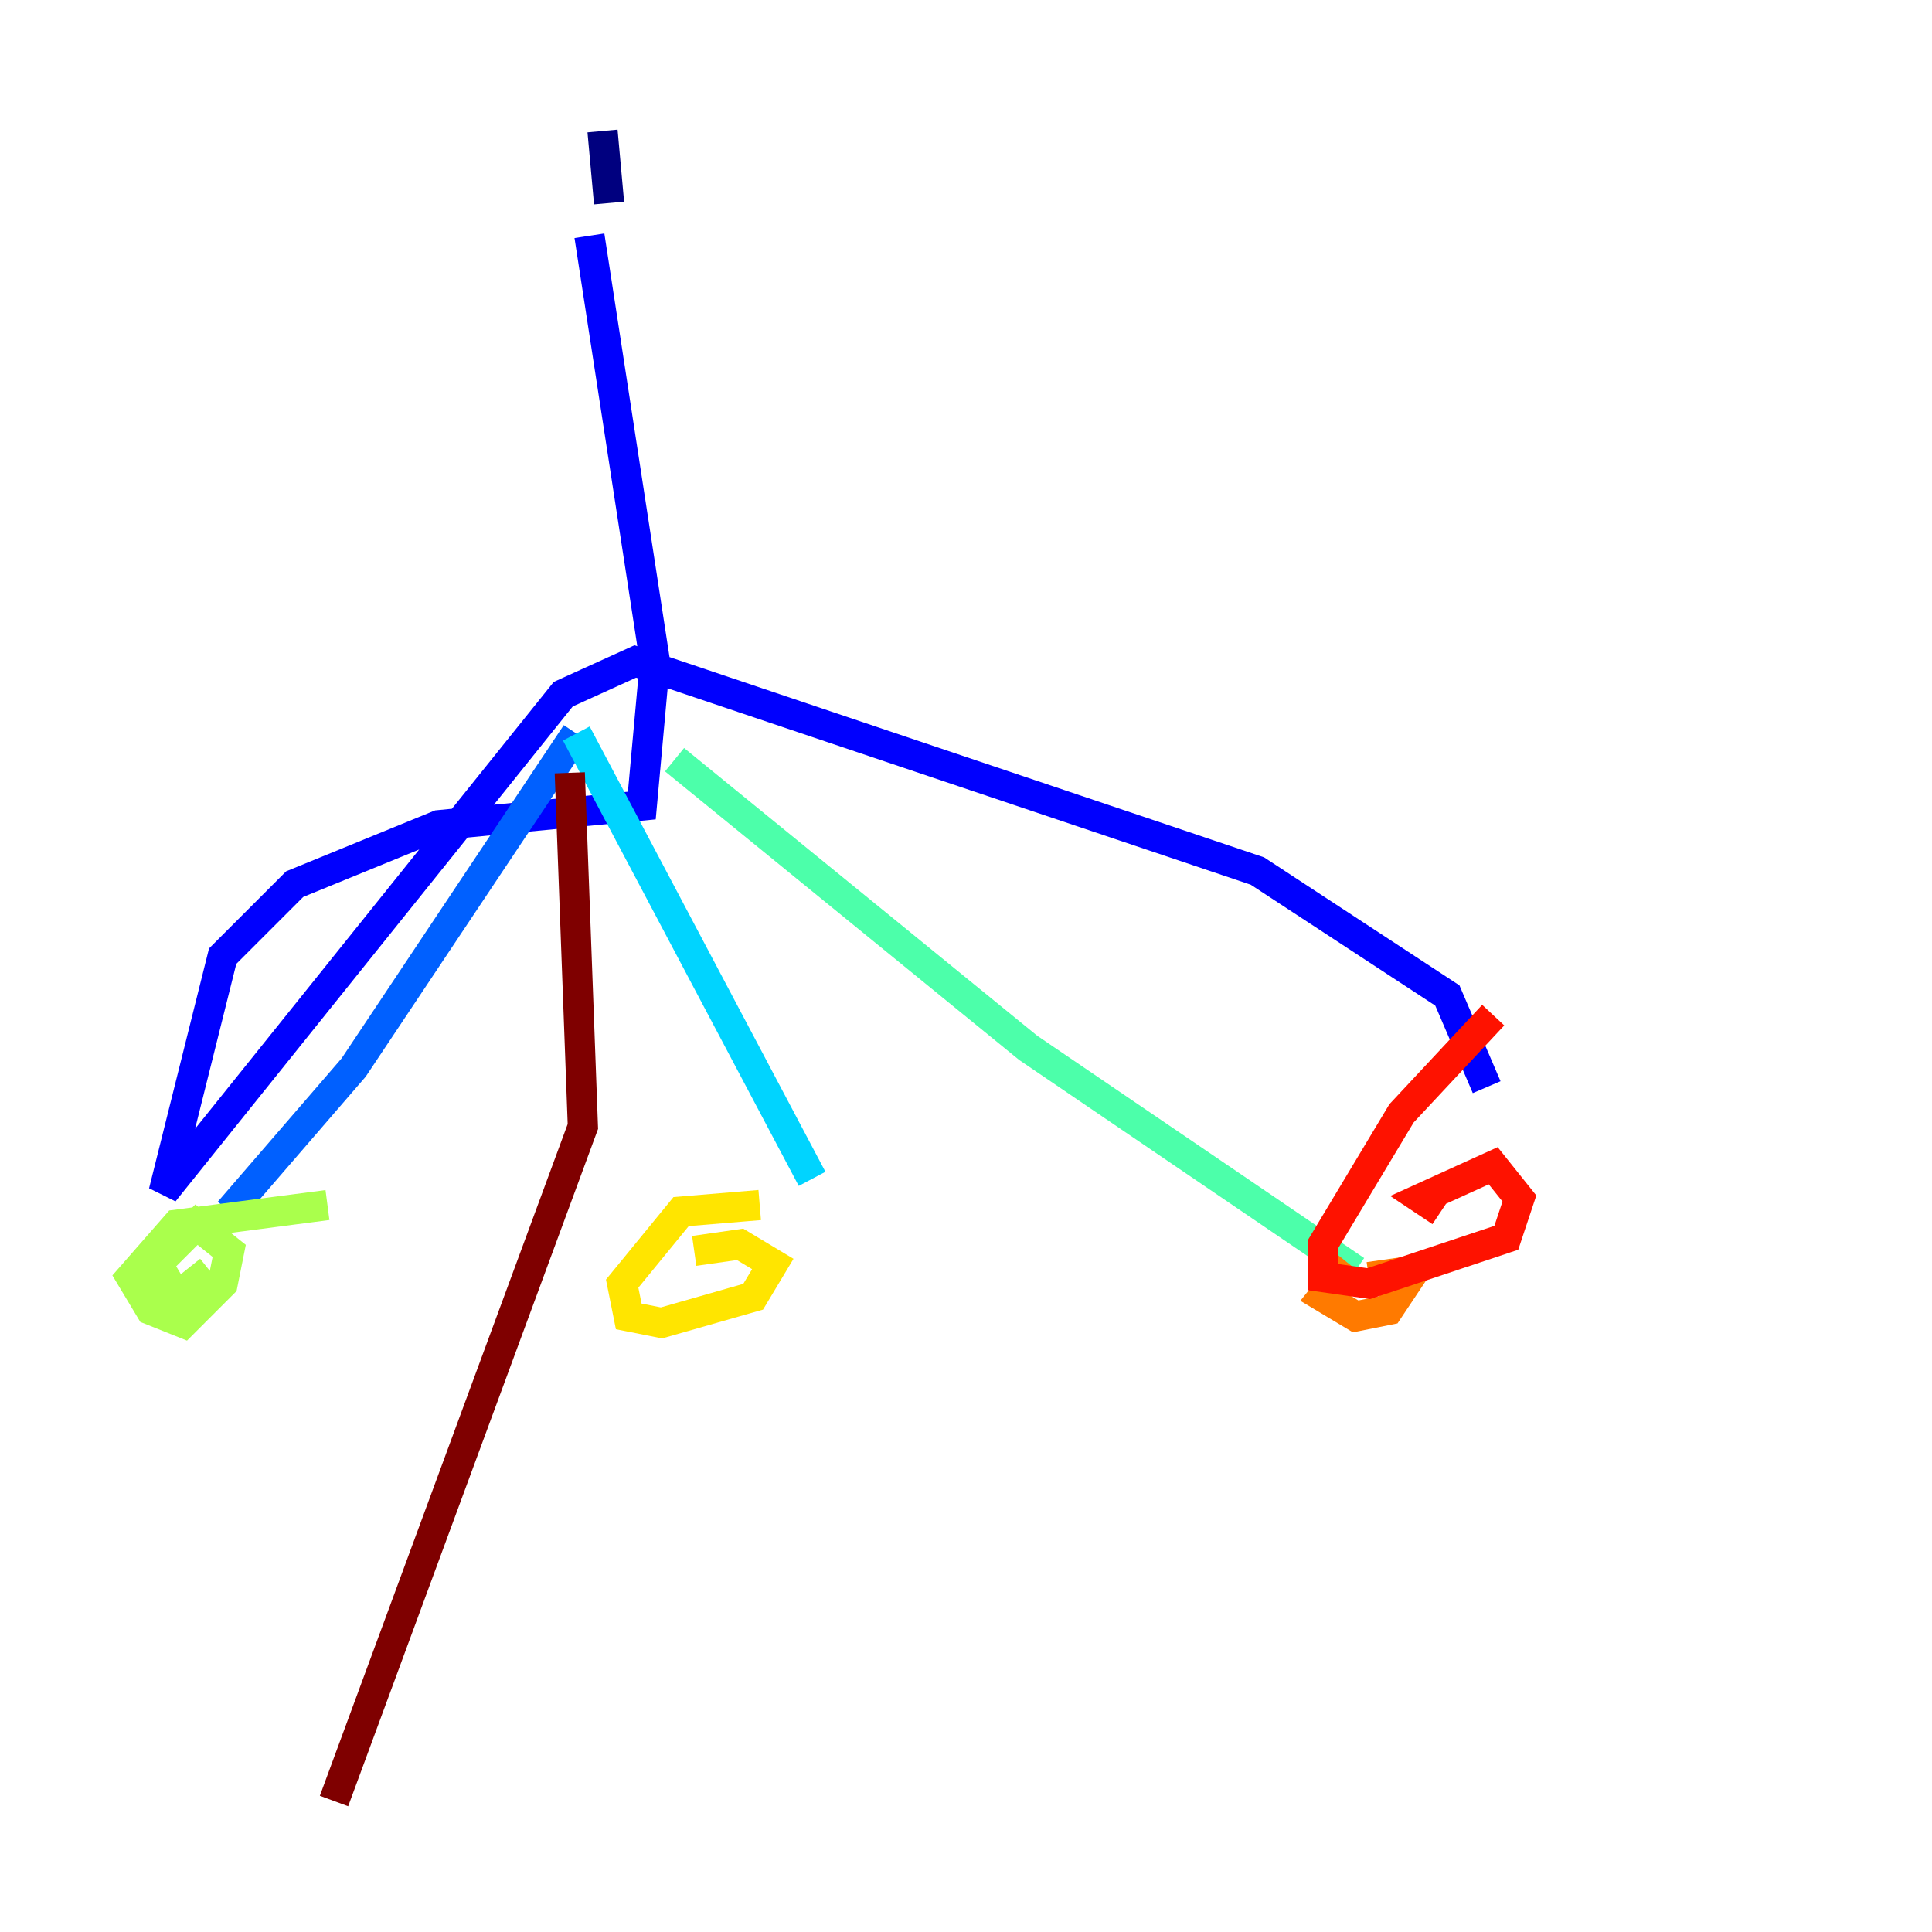 <?xml version="1.0" encoding="utf-8" ?>
<svg baseProfile="tiny" height="128" version="1.2" viewBox="0,0,128,128" width="128" xmlns="http://www.w3.org/2000/svg" xmlns:ev="http://www.w3.org/2001/xml-events" xmlns:xlink="http://www.w3.org/1999/xlink"><defs /><polyline fill="none" points="39.919,8.678 40.352,13.451" stroke="#00007f" stroke-width="2" /><polyline fill="none" points="39.051,15.62 43.39,43.824 42.522,53.37 29.071,54.671 19.525,58.576 14.752,63.349 10.848,78.969 37.315,45.993 42.088,43.824 83.308,57.709 95.891,65.953 98.495,72.027" stroke="#0000fe" stroke-width="2" /><polyline fill="none" points="15.186,80.271 23.43,70.725 38.183,48.597" stroke="#0060ff" stroke-width="2" /><polyline fill="none" points="38.183,48.597 53.803,78.102" stroke="#00d4ff" stroke-width="2" /><polyline fill="none" points="44.691,50.332 68.122,69.424 89.817,84.176" stroke="#4cffaa" stroke-width="2" /><polyline fill="none" points="21.695,79.837 11.715,81.139 8.678,84.61 9.98,86.78 12.149,87.647 14.752,85.044 15.186,82.875 13.017,81.139 10.414,83.742 11.715,85.912 13.885,84.176" stroke="#aaff4c" stroke-width="2" /><polyline fill="none" points="50.332,79.837 45.125,80.271 41.22,85.044 41.654,87.214 43.824,87.647 49.898,85.912 51.2,83.742 49.031,82.441 45.993,82.875" stroke="#ffe500" stroke-width="2" /><polyline fill="none" points="89.383,83.742 87.647,85.912 89.817,87.214 91.986,86.78 93.722,84.176 90.685,84.61" stroke="#ff7a00" stroke-width="2" /><polyline fill="none" points="98.929,67.254 92.854,73.763 87.647,82.441 87.647,84.61 90.685,85.044 99.797,82.007 100.664,79.403 98.929,77.234 94.156,79.403 95.458,80.271" stroke="#fe1200" stroke-width="2" /><polyline fill="none" points="37.749,51.2 38.617,74.63 22.129,119.322" stroke="#7f0000" stroke-width="2" /></svg>